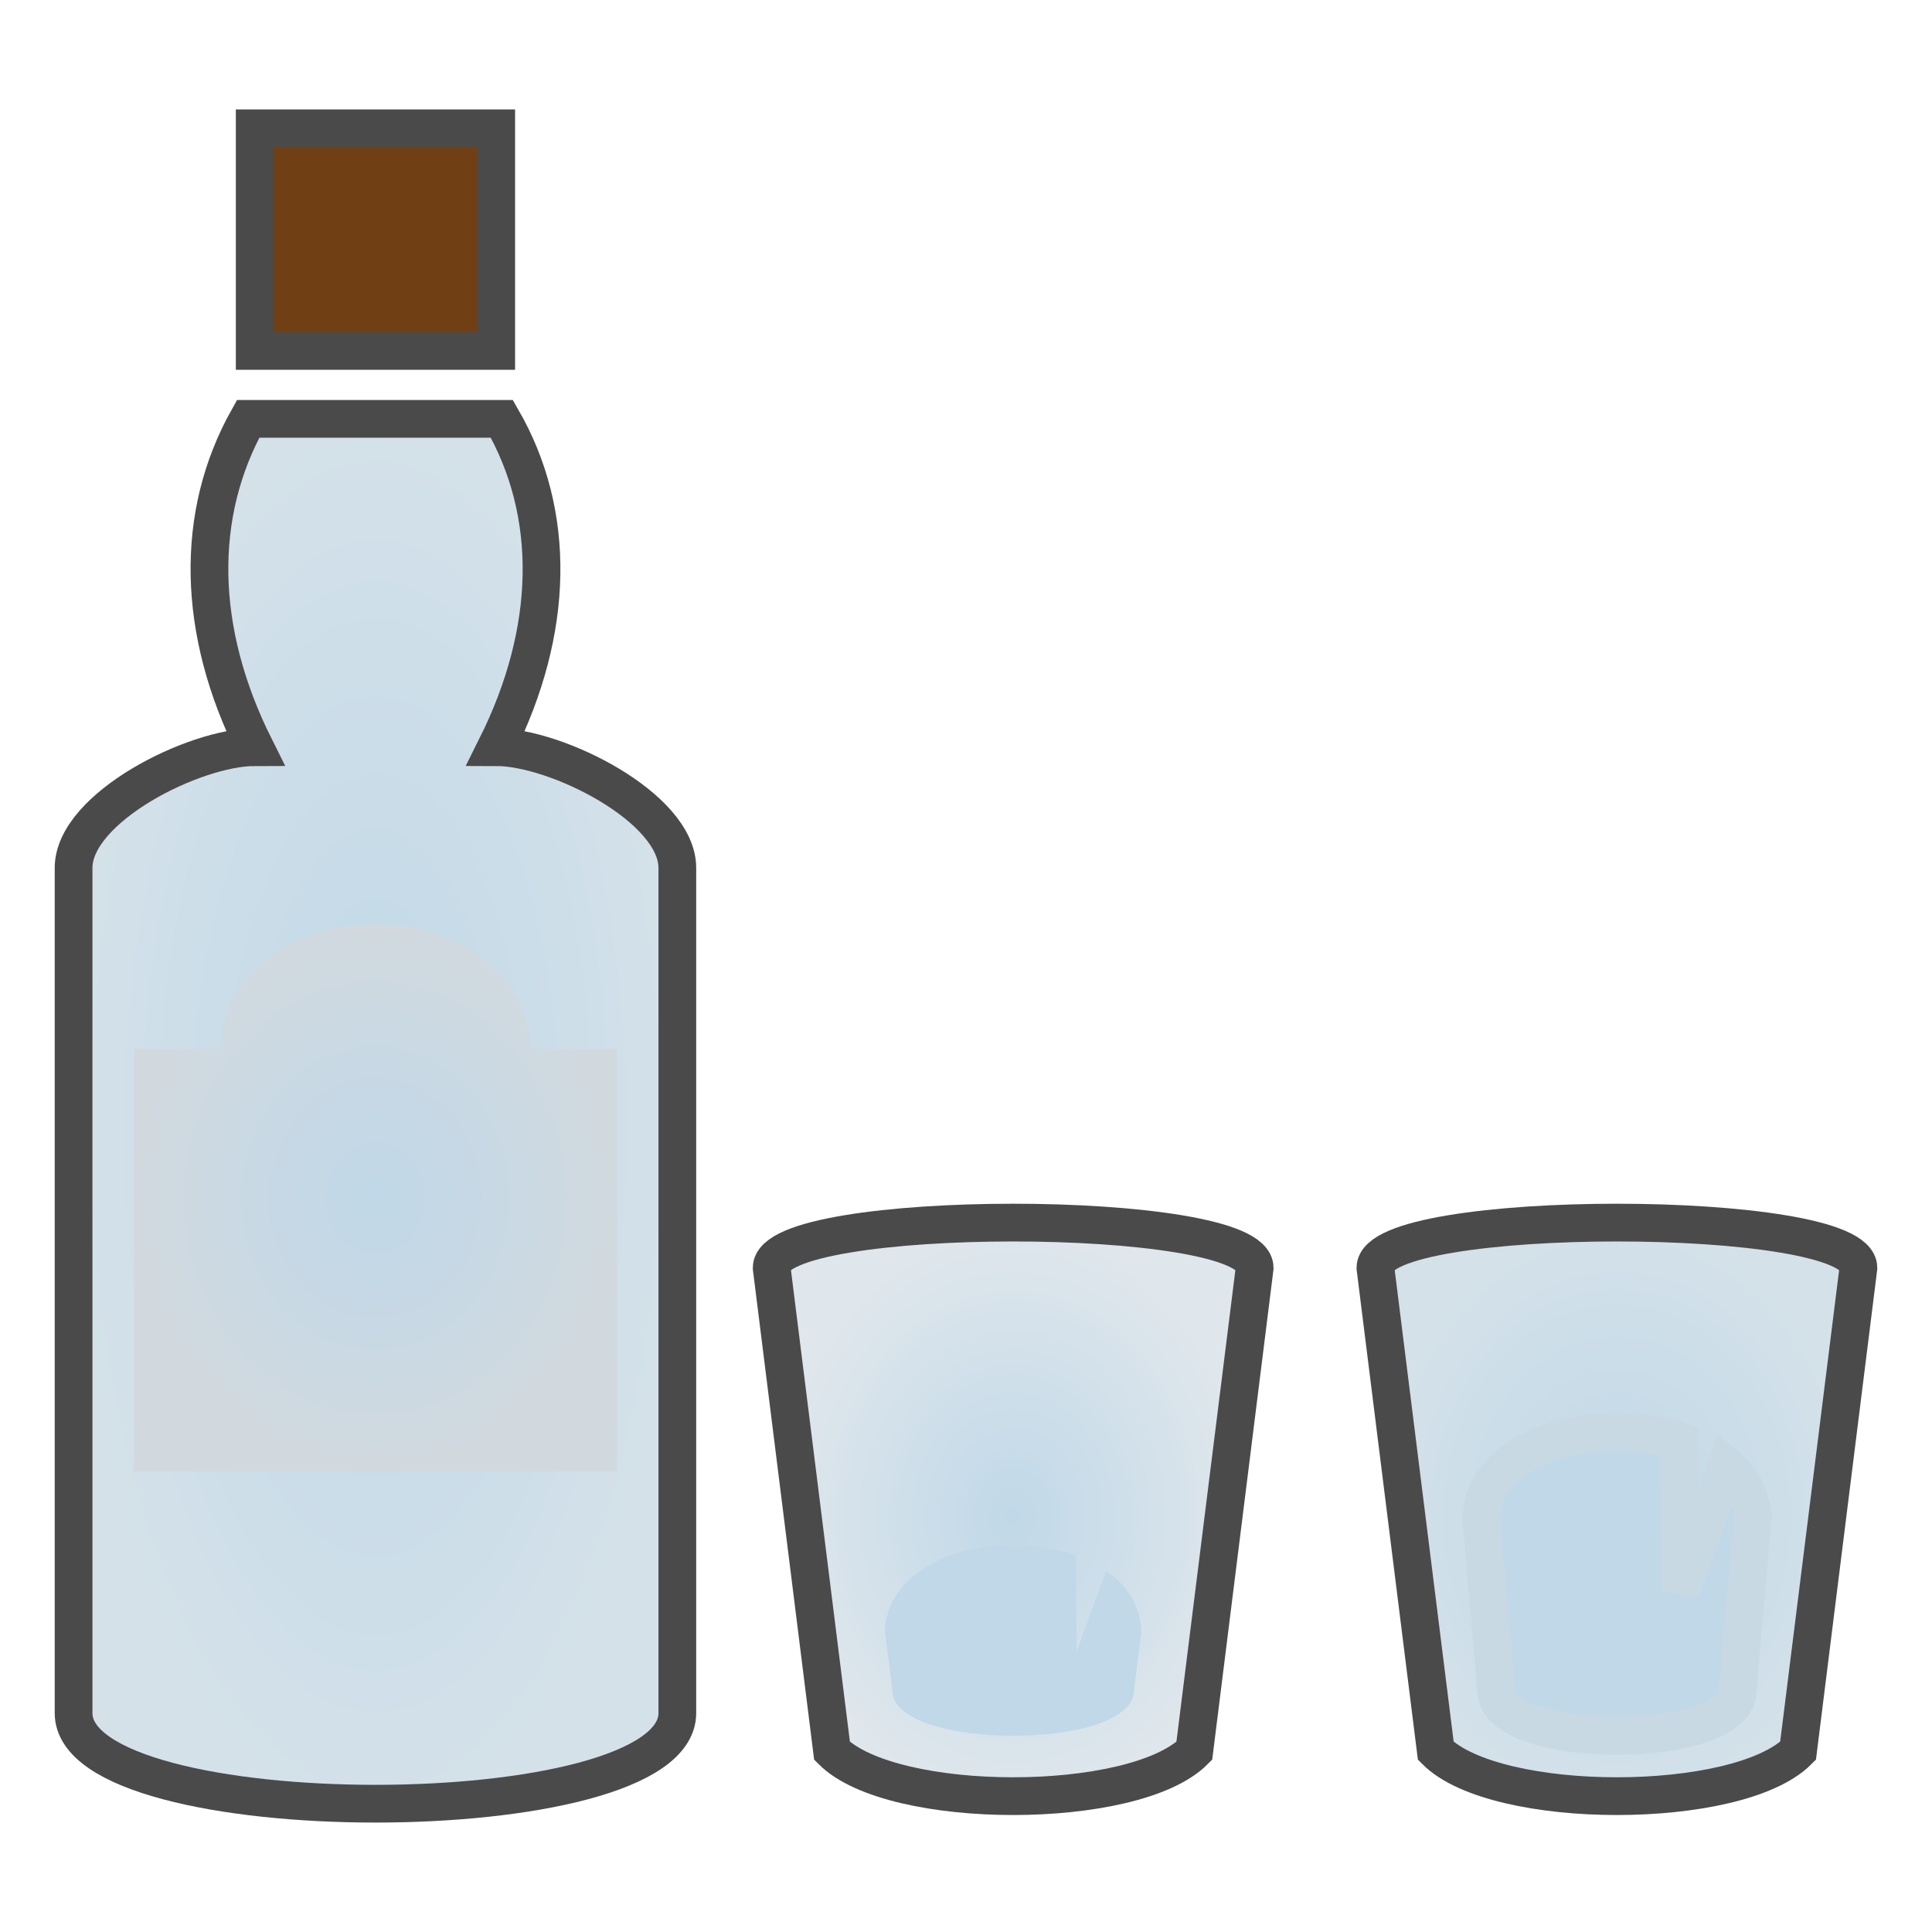 <svg xmlns="http://www.w3.org/2000/svg" viewBox="0 0 512 512" style="height: 64px; width: 64px;"><defs><radialGradient id="gradient-3"><stop offset="0%" stop-color="#c0d8e8" stop-opacity="1"></stop><stop offset="100%" stop-color="#d4e1e9" stop-opacity="1"></stop></radialGradient><radialGradient id="gradient-4"><stop offset="0%" stop-color="#c0d8e8" stop-opacity="1"></stop><stop offset="100%" stop-color="#d1d9df" stop-opacity="1"></stop></radialGradient><radialGradient id="gradient-5"><stop offset="0%" stop-color="#c0d8e8" stop-opacity="1"></stop><stop offset="100%" stop-color="#e0e7ec" stop-opacity="1"></stop></radialGradient><radialGradient id="gradient-6"><stop offset="0%" stop-color="#c0d8e8" stop-opacity="1"></stop><stop offset="100%" stop-color="#d4e1e9" stop-opacity="1"></stop></radialGradient></defs><g class="" transform="translate(0,0)" style="touch-action: none;"><g><path d="M67.5 34L67.5 93L131.5 93L131.5 34L67.5 34Z" class="" fill="#703f14" fill-opacity="1" stroke="#4a4a4a" stroke-opacity="1" stroke-width="10"></path><path d="M65.75 111C51.53 136.4 52.11 167.2 67.5 198C51.5 198 19.5 214 19.5 230L19.5 454C19.5 486 179.5 486 179.5 454L179.5 230C179.5 214 147.5 198 131.5 198C147 167 147.5 136.1 133 111L65.75 111Z" class="" fill="url(#gradient-3)" stroke="#4a4a4a" stroke-opacity="1" stroke-width="10"></path><path d="M99.5 245C110.2 245 120 248.2 127.5 253.8C135.1 259.5 140.5 268.1 140.5 278L163.5 278L163.5 390L35.5 390L35.5 278L58.5 278C58.5 268.1 63.92 259.5 71.47 253.8C79.02 248.2 88.84 245 99.5 245Z" class="" fill="url(#gradient-4)"></path><path d="M268.5 324C236.5 324 204.5 328 204.5 336L220.5 464C236.5 480 300.5 480 316.5 464L332.5 336C332.5 328 300.5 324 268.5 324Z" class="" fill="url(#gradient-5)" stroke="#4a4a4a" stroke-opacity="1" stroke-width="10"></path><path d="M428.5 324C396.5 324 364.5 328 364.5 336L380.5 464C396.5 480 460.5 480 476.5 464L492.5 336C492.5 328 460.5 324 428.5 324Z" class="" fill="url(#gradient-6)" stroke="#4a4a4a" stroke-opacity="1" stroke-width="10"></path><path d="M428.5 379.5C434.2 379.5 439.9 380.3 445 381.9C445.2 400.9 445.3 421.7 445.3 421.7L457.5 388.5C461.5 391.9 464.1 396.5 464.5 402L460.5 448C460.5 464 396.5 464 396.5 448L392.5 402C393.5 387 411 379.5 428.5 379.5Z" class="selected" fill="#c0d8e8" fill-opacity="1" stroke="#c8d9e4" stroke-opacity="1" stroke-width="10"></path><path d="M268.5 409.5C274.3 409.5 280 410.4 285.1 412.2C285.2 424.2 285.3 437.7 285.3 437.7L293.1 416.3C298.5 420 302 425.2 302.5 432L300.5 448C300.5 464 236.5 464 236.5 448L234.5 432C235.5 417 252 409.5 268.5 409.5Z" class="" fill="#c0d8e8" fill-opacity="1"></path></g></g></svg>